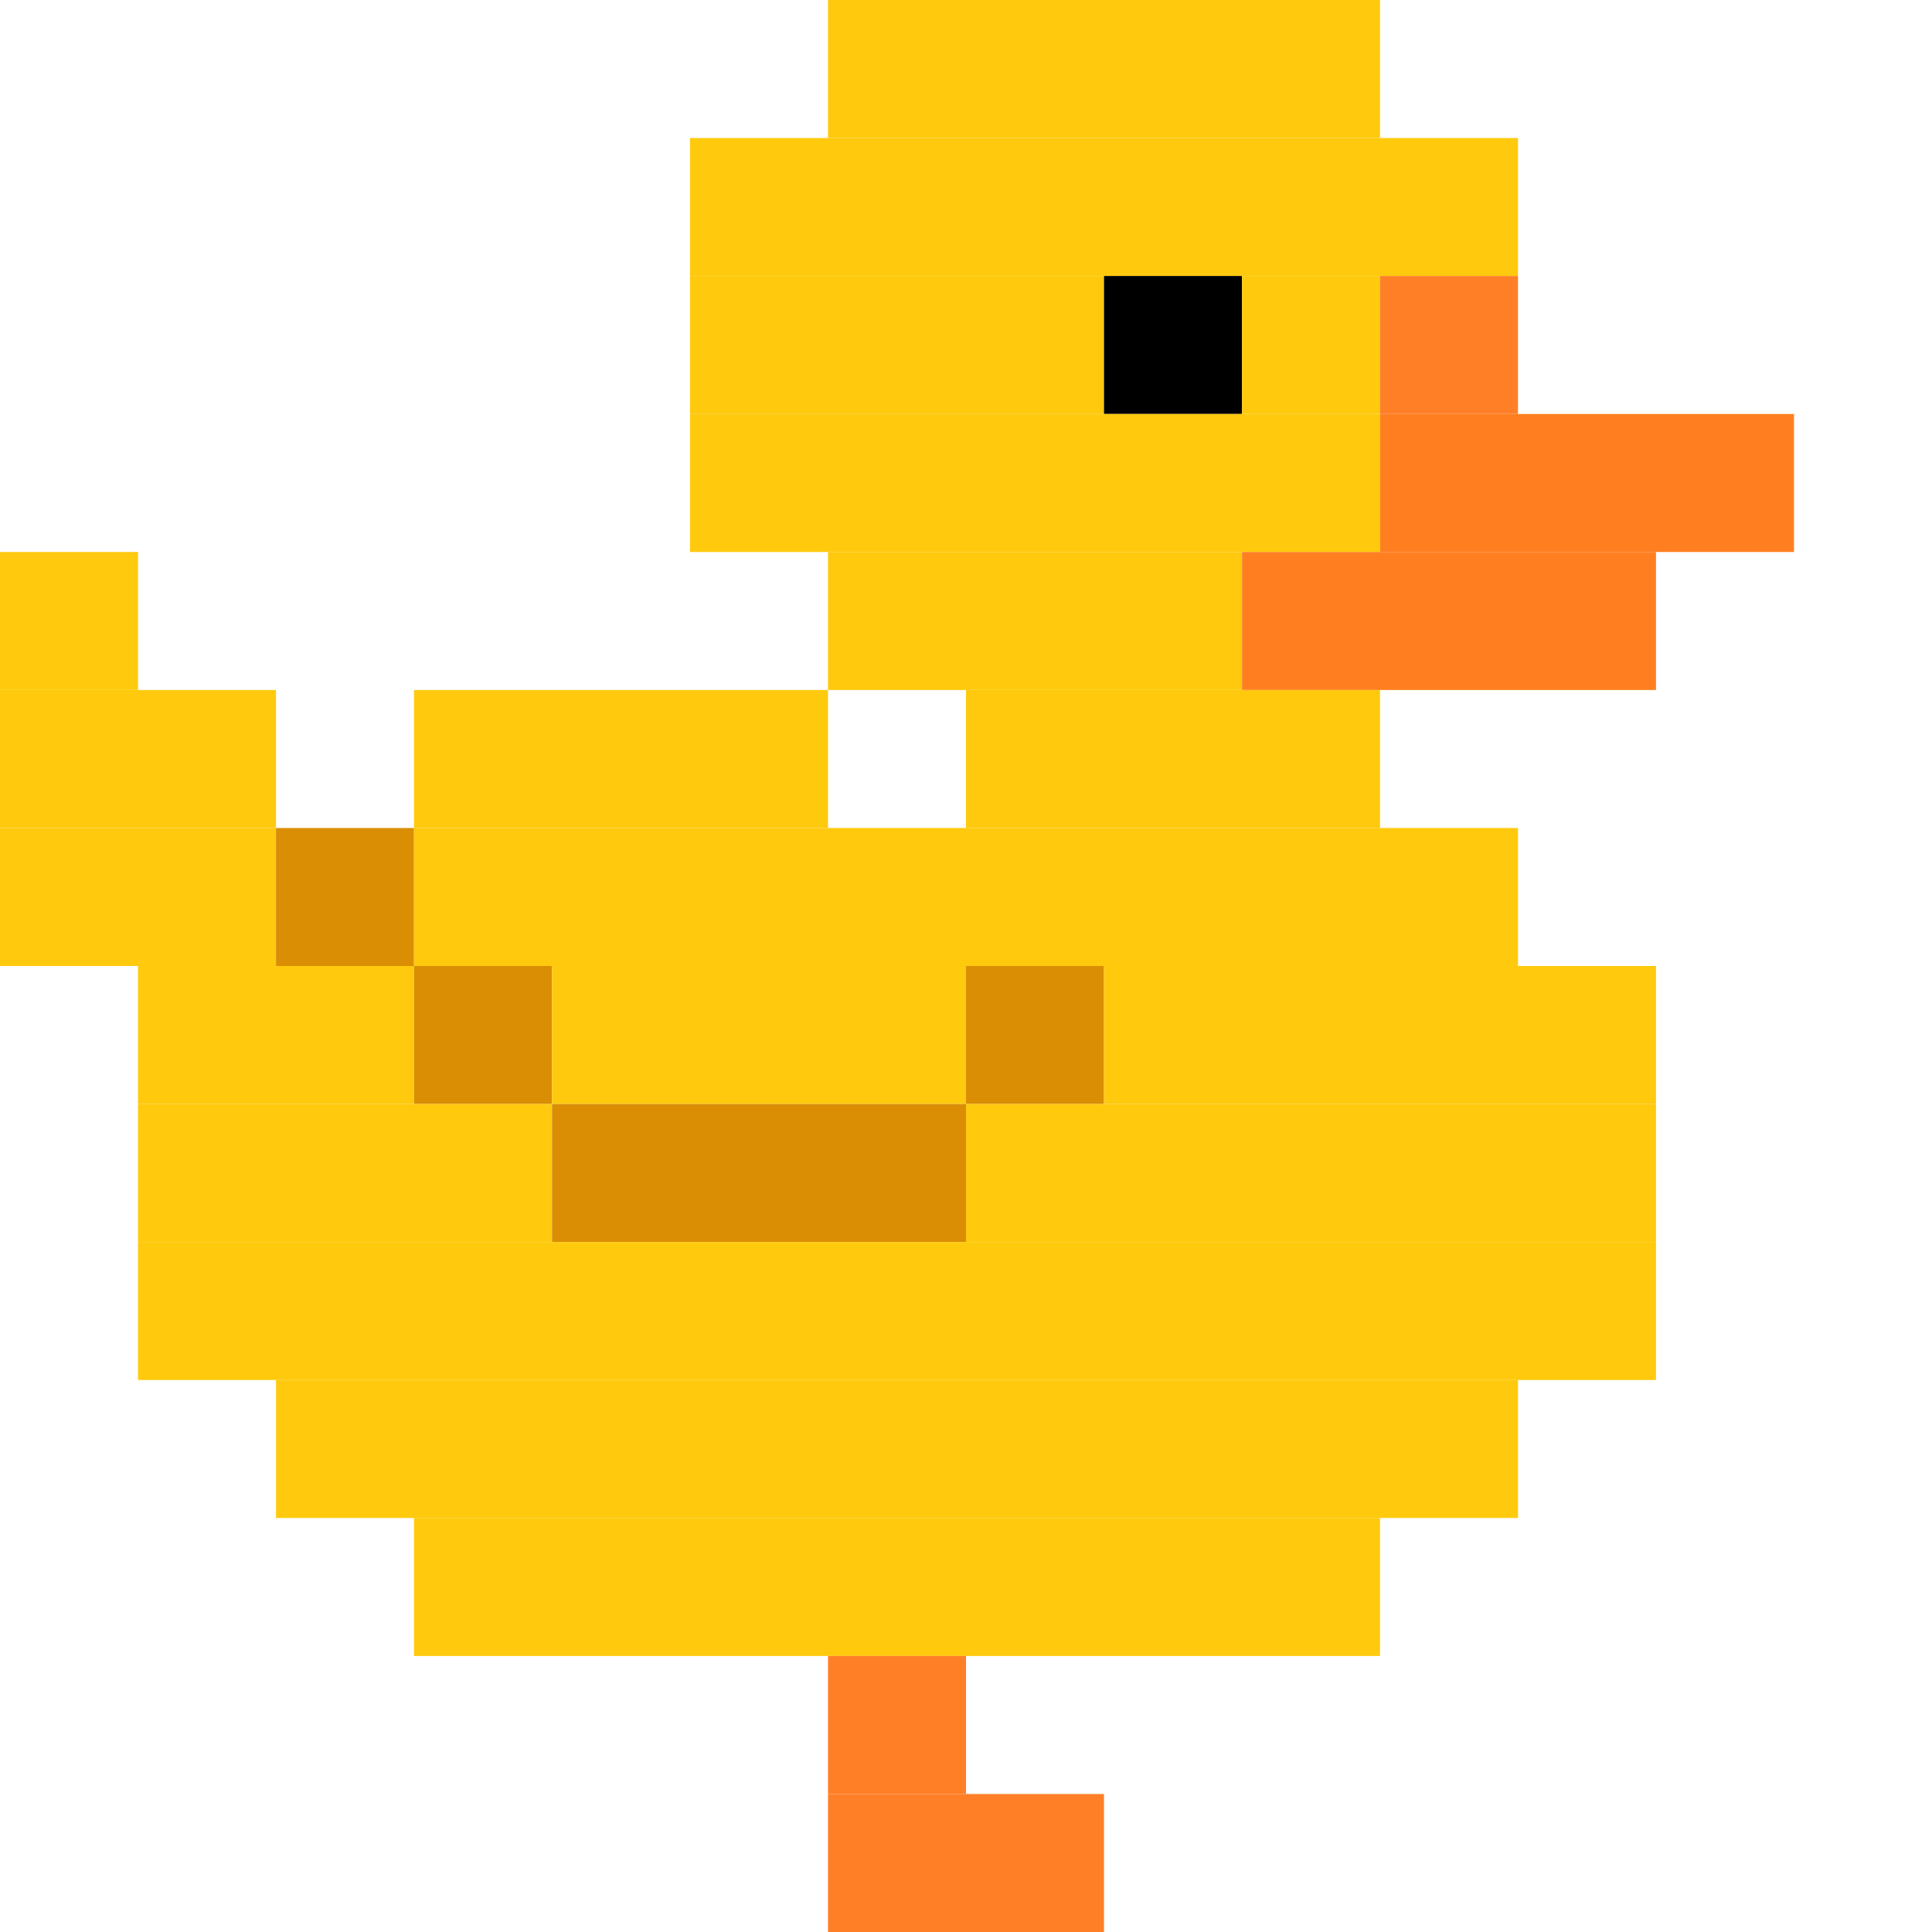 

<svg width="14" height="14">
	<rect x="6" y="0" width="4" height="1" style="fill:rgb(255, 201, 14)"/>

	<rect x="5" y="1" width="6" height="1" style="fill:rgb(255, 201, 14)"/>

	<rect x="5" y="2" width="3" height="1" style="fill:rgb(255, 201, 14)"/> 
	<rect x="8" y="2" width="1" height="1" style="fill:rgb(0, 0, 0)"/>
	<rect x="9" y="2" width="1" height="1" style="fill:rgb(255, 201, 14)"/>
	<rect x="10" y="2" width="1" height="1" style="fill:rgb(255, 127, 39)"/>

	<rect x="5" y="3" width="5" height="1" style="fill:rgb(255, 201, 14)"/>
	<rect x="10" y="3" width="3" height="1" style="fill:rgb(255, 127, 32)"/>

	<rect x="0" y="4" width="1" height="1" style="fill:rgb(255, 201, 14)"/>
	<rect x="6" y="4" width="3" height="1" style="fill:rgb(255, 201, 14)"/>
	<rect x="9" y="4" width="3" height="1" style="fill:rgb(255, 127, 32)"/>

	<rect x="0" y="5" width="2" height="1" style="fill:rgb(255, 201, 14)"/>
	<rect x="3" y="5" width="3" height="1" style="fill:rgb(255, 201, 14)"/>
	<rect x="7" y="5" width="3" height="1" style="fill:rgb(255, 201, 14)"/>	

	<rect x="0" y="6" width="2" height="1" style="fill:rgb(255, 201, 14)"/>
	<rect x="2" y="6" width="1" height="1" style="fill:rgb(218, 142, 3)"/>
	<rect x="3" y="6" width="8" height="1" style="fill:rgb(255, 201, 14)"/>

	<rect x="1" y="7" width="2" height="1" style="fill:rgb(255, 201, 14)"/>
	<rect x="3" y="7" width="1" height="1" style="fill:rgb(218, 142, 3)"/>
	<rect x="4" y="7" width="3" height="1" style="fill:rgb(255, 201, 14)"/>
	<rect x="7" y="7" width="1" height="1" style="fill:rgb(218, 142, 3)"/>
	<rect x="8" y="7" width="4" height="1" style="fill:rgb(255, 201, 14)"/>

	<rect x="1" y="8" width="3" height="1" style="fill:rgb(255,201 , 14)"/>
	<rect x="4" y="8" width="3" height="1" style="fill:rgb(218, 142, 3)"/>
	<rect x="7" y="8" width="5" height="1" style="fill:rgb(255, 201, 14)"/>

	<rect x="1" y="9" width="11" height="1" style="fill:rgb(255, 201, 14)"/>

	<rect x="2" y="10" width="9" height="1" style="fill:rgb(255, 201, 14)"/>

	<rect x="3" y="11" width="7" height="1" style="fill:rgb(255, 201, 14)"/>

	<rect x="6" y="12" width="1" height="1" style="fill:rgb(255, 127, 39)"/>

	<rect x="6" y="13" width="2" height="1" style="fill:rgb(255, 127, 39)"/>
</svg>
